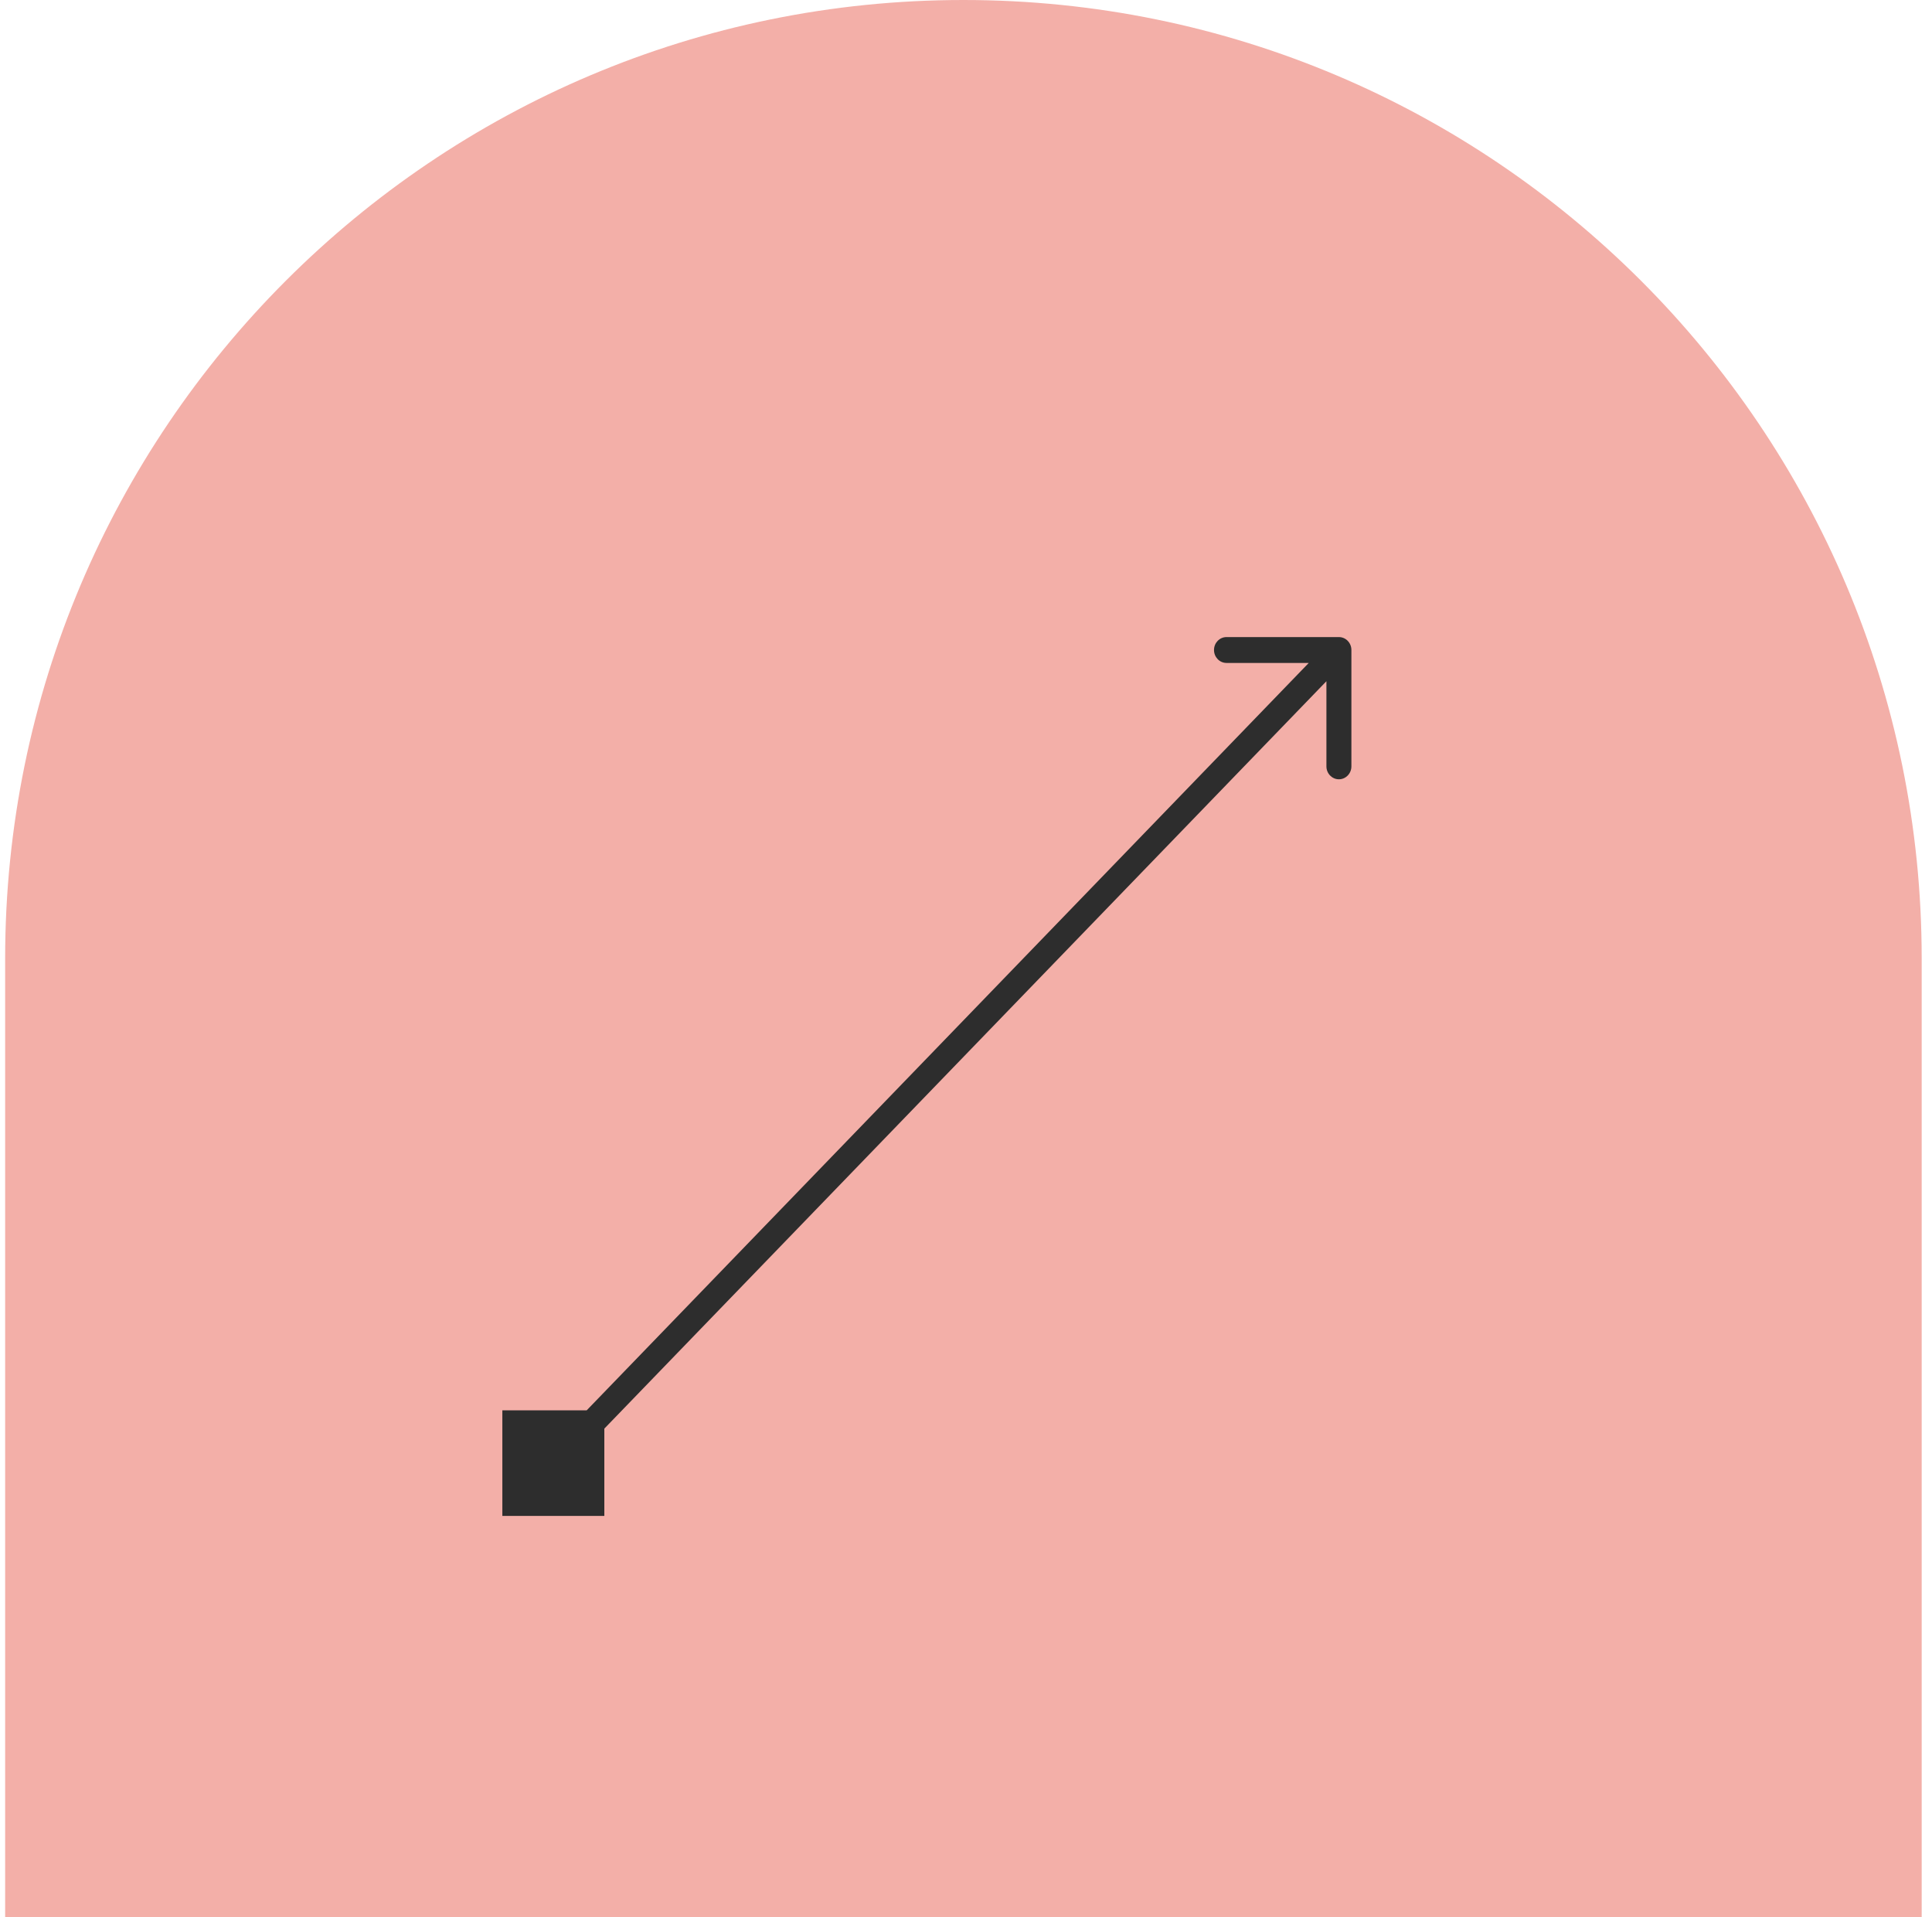 <svg width="125" height="124" viewBox="0 0 125 124" fill="none" xmlns="http://www.w3.org/2000/svg">
<path d="M0.333 62C0.333 27.758 28.092 0 62.333 0V0C96.575 0 124.333 27.758 124.333 62V124H0.333V62Z" fill="#F3AFA8"/>
<path d="M32.502 98.056L39.1 98.056L39.1 91.228L32.502 91.228L32.502 98.056ZM87.435 42.045C87.435 41.583 87.073 41.209 86.627 41.209L79.354 41.209C78.908 41.209 78.546 41.583 78.546 42.045C78.546 42.507 78.908 42.882 79.354 42.882L85.819 42.882L85.819 49.572C85.819 50.033 86.181 50.408 86.627 50.408C87.073 50.408 87.435 50.033 87.435 49.572L87.435 42.045ZM36.372 95.233L87.198 42.637L86.056 41.454L35.229 94.051L36.372 95.233Z" fill="#2D2D2D"/>
</svg>
